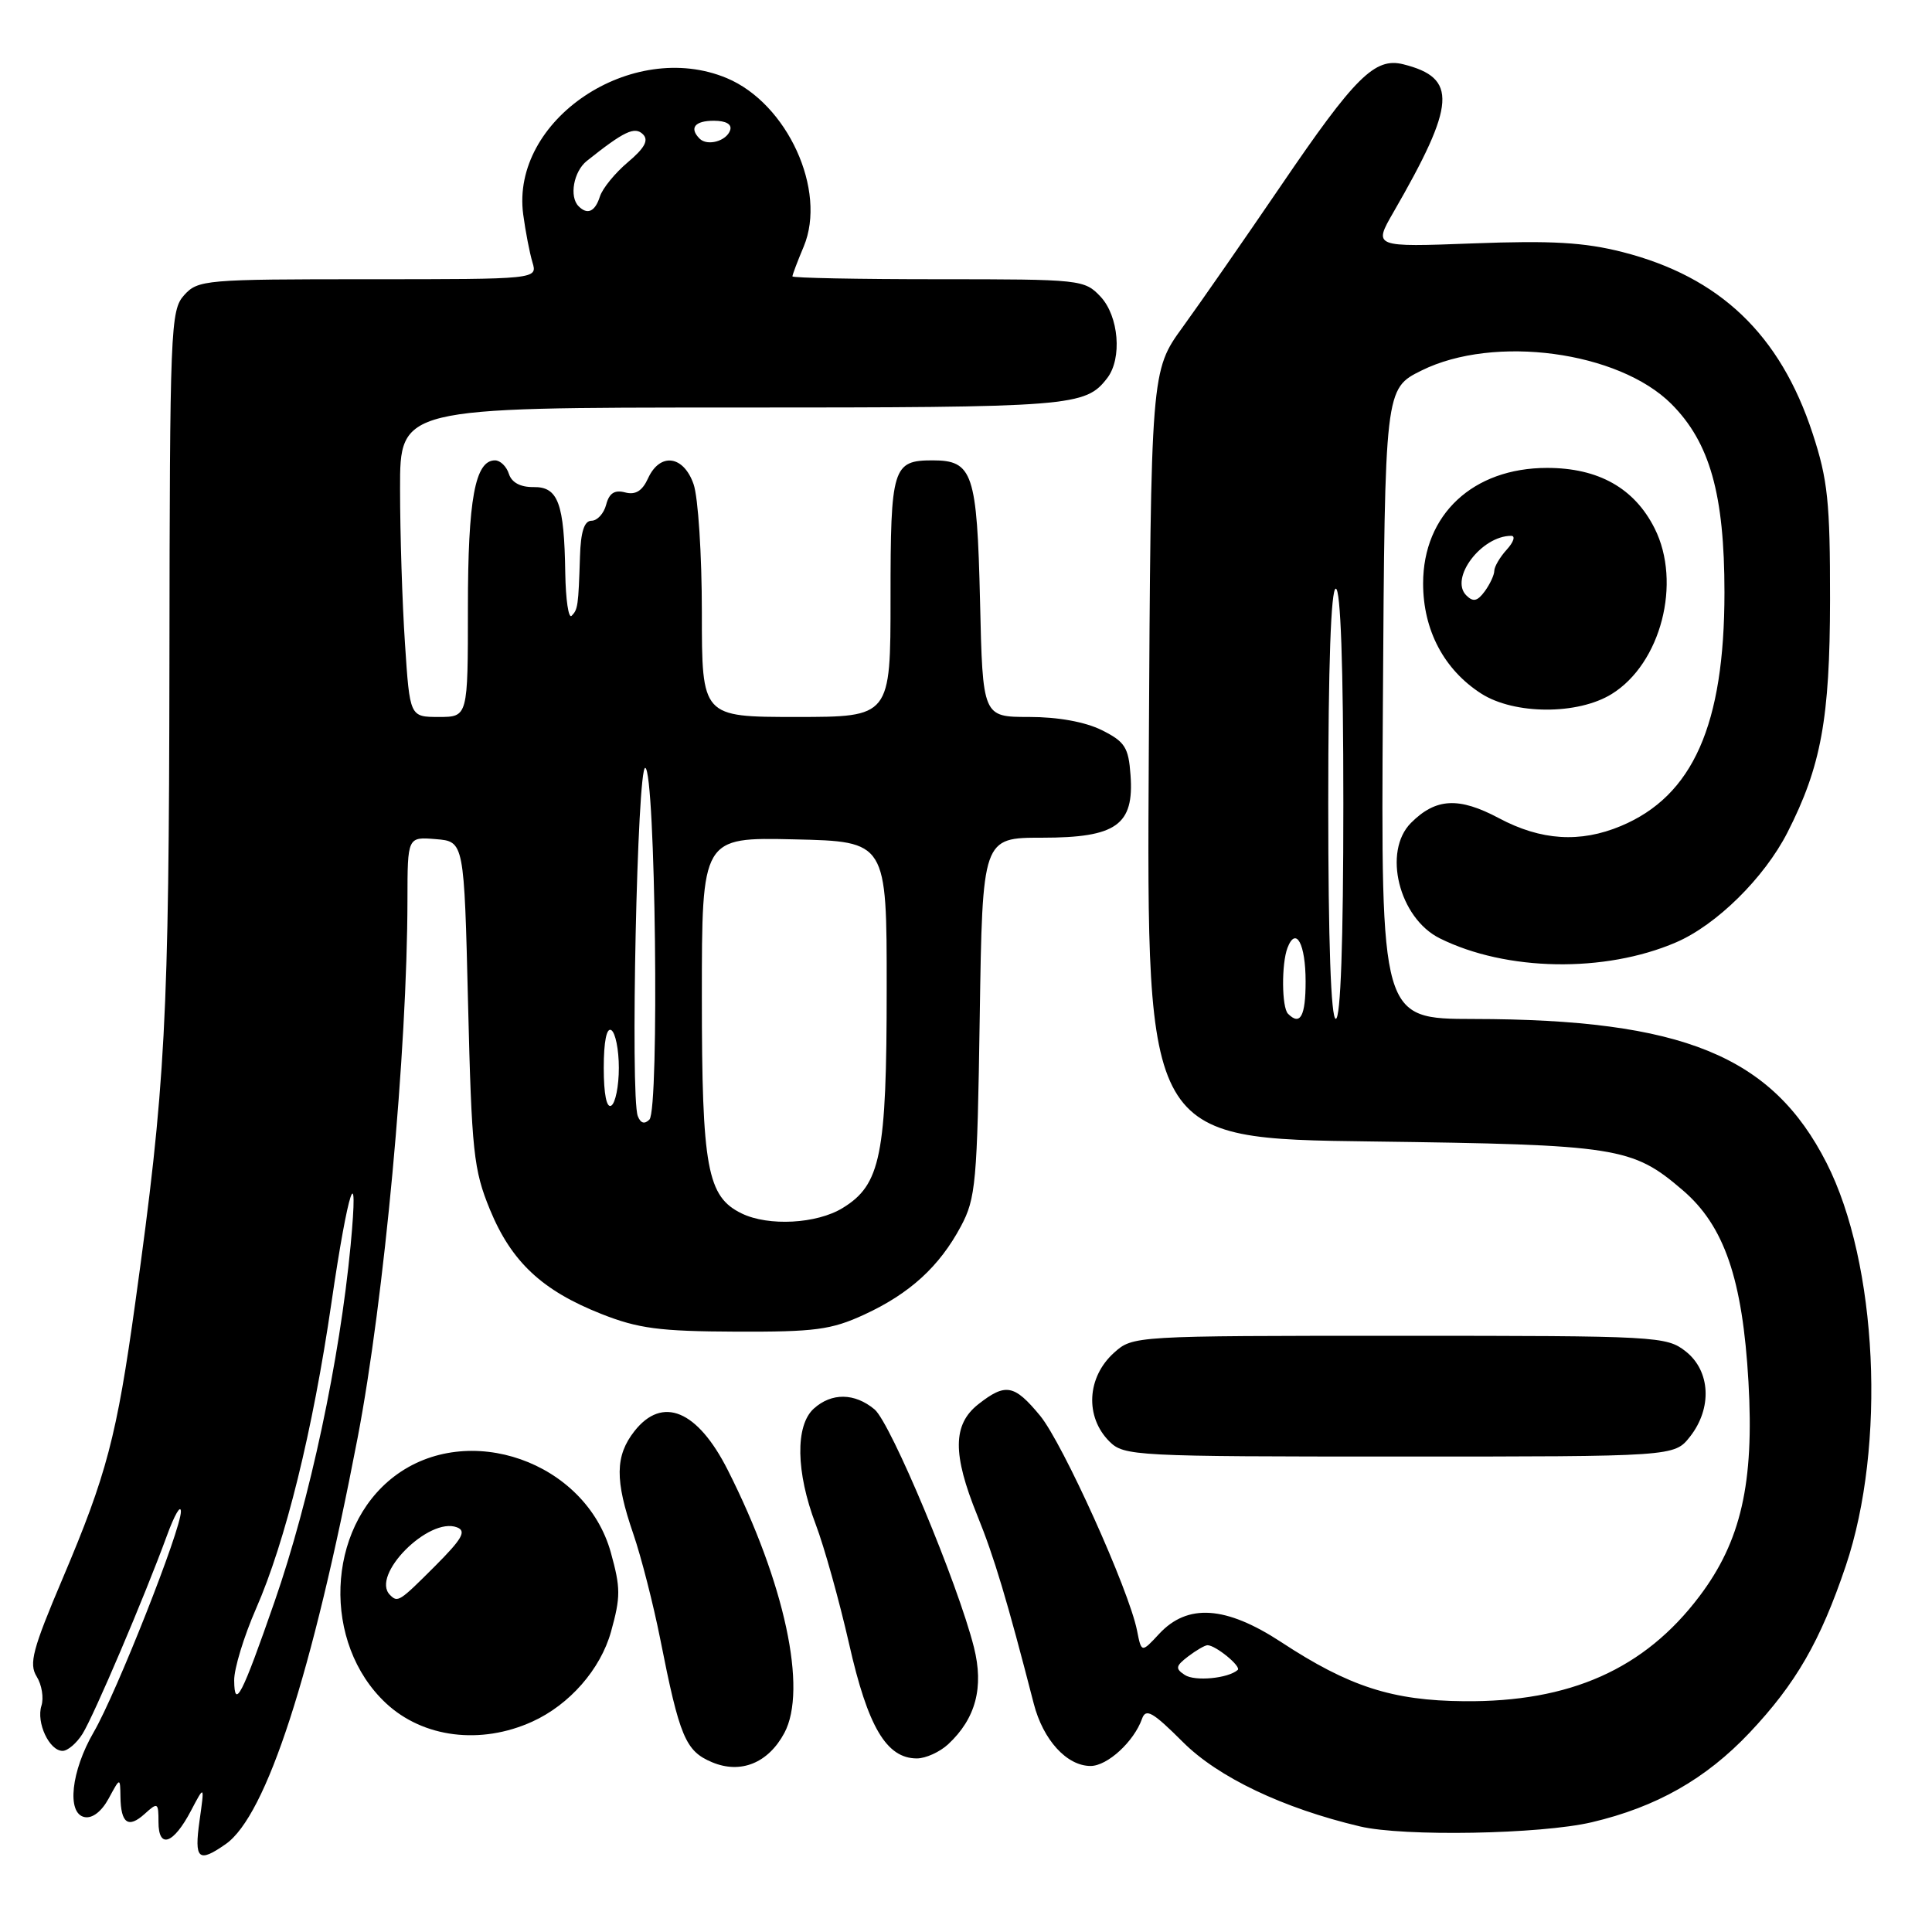 <?xml version="1.0" encoding="UTF-8" standalone="no"?>
<!DOCTYPE svg PUBLIC "-//W3C//DTD SVG 1.1//EN" "http://www.w3.org/Graphics/SVG/1.1/DTD/svg11.dtd" >
<svg xmlns="http://www.w3.org/2000/svg" xmlns:xlink="http://www.w3.org/1999/xlink" version="1.1" viewBox="0 0 256 256">
 <g >
 <path fill="currentColor"
d=" M 29.91 244.35 C 35.30 240.58 41.36 221.88 47.39 190.50 C 50.91 172.13 53.97 139.14 53.99 119.19 C 54.00 110.88 54.00 110.88 57.75 111.19 C 61.50 111.50 61.50 111.50 62.02 133.00 C 62.50 152.66 62.75 154.99 64.92 160.28 C 67.77 167.20 71.83 171.00 79.67 174.10 C 84.57 176.04 87.40 176.41 97.50 176.45 C 107.98 176.49 110.13 176.21 114.50 174.20 C 120.55 171.41 124.47 167.83 127.32 162.50 C 129.30 158.80 129.49 156.71 129.82 134.75 C 130.18 111.00 130.18 111.00 138.09 111.00 C 147.92 111.00 150.29 109.32 149.80 102.70 C 149.54 99.03 149.06 98.28 146.00 96.75 C 143.81 95.66 140.20 95.00 136.36 95.00 C 130.21 95.00 130.21 95.00 129.86 79.65 C 129.46 62.66 128.90 61.00 123.58 61.00 C 118.28 61.00 118.00 61.92 118.00 79.20 C 118.00 95.00 118.00 95.00 105.50 95.00 C 93.00 95.00 93.00 95.00 93.00 81.15 C 93.00 73.53 92.51 65.88 91.90 64.15 C 90.57 60.33 87.45 59.93 85.87 63.38 C 85.11 65.05 84.21 65.61 82.84 65.25 C 81.44 64.88 80.72 65.34 80.32 66.87 C 80.02 68.04 79.14 69.00 78.38 69.00 C 77.42 69.00 76.95 70.45 76.85 73.75 C 76.64 80.31 76.57 80.76 75.74 81.60 C 75.33 82.00 74.96 79.45 74.90 75.92 C 74.76 66.66 73.96 64.49 70.69 64.54 C 68.96 64.56 67.80 63.94 67.43 62.79 C 67.12 61.81 66.29 61.00 65.59 61.00 C 62.95 61.00 62.00 66.14 62.00 80.55 C 62.00 95.00 62.00 95.00 58.15 95.00 C 54.30 95.00 54.30 95.00 53.66 85.25 C 53.30 79.89 53.01 70.66 53.01 64.75 C 53.00 54.00 53.00 54.00 97.07 54.00 C 142.16 54.00 143.81 53.87 146.72 50.09 C 148.71 47.49 148.25 41.90 145.83 39.31 C 143.70 37.05 143.23 37.00 124.33 37.00 C 113.70 37.00 105.00 36.83 105.00 36.62 C 105.00 36.41 105.67 34.63 106.50 32.66 C 109.60 25.23 104.33 13.71 96.30 10.35 C 83.73 5.10 67.64 15.88 69.33 28.43 C 69.63 30.67 70.18 33.51 70.55 34.75 C 71.23 37.00 71.23 37.00 48.77 37.00 C 27.20 37.00 26.23 37.08 24.40 39.11 C 22.59 41.11 22.50 43.43 22.45 87.86 C 22.39 135.26 21.94 143.70 17.93 172.58 C 15.47 190.34 14.13 195.41 8.32 209.11 C 4.31 218.55 3.81 220.46 4.86 222.15 C 5.54 223.24 5.82 224.98 5.49 226.02 C 4.78 228.26 6.54 232.00 8.29 232.00 C 8.97 232.00 10.15 230.99 10.93 229.75 C 12.45 227.31 19.15 211.59 22.11 203.50 C 23.11 200.75 23.95 199.30 23.97 200.28 C 24.01 202.62 15.42 224.36 12.41 229.53 C 9.43 234.66 8.81 240.28 11.19 240.77 C 12.23 240.99 13.46 240.04 14.40 238.31 C 15.92 235.50 15.92 235.50 15.96 238.08 C 16.01 241.62 17.00 242.31 19.17 240.35 C 20.90 238.78 21.00 238.84 21.00 241.43 C 21.00 245.05 22.98 244.36 25.30 239.94 C 27.11 236.50 27.11 236.50 26.44 241.25 C 25.72 246.39 26.28 246.89 29.91 244.35 Z  M 210.91 241.46 C 219.49 239.44 226.02 235.73 231.83 229.59 C 237.97 223.08 241.20 217.48 244.57 207.50 C 249.95 191.54 248.80 167.42 242.03 154.10 C 234.80 139.89 222.97 135.06 195.24 135.02 C 182.98 135.00 182.98 135.00 183.24 93.25 C 183.50 51.50 183.50 51.50 188.37 49.09 C 197.97 44.33 214.48 46.54 221.47 53.53 C 226.56 58.63 228.50 65.50 228.50 78.50 C 228.50 96.04 224.32 105.46 214.78 109.45 C 209.38 111.71 204.19 111.38 198.63 108.42 C 193.30 105.58 190.26 105.74 186.97 109.03 C 183.18 112.82 185.37 121.64 190.77 124.33 C 199.57 128.71 212.63 128.94 222.08 124.87 C 227.45 122.56 233.77 116.32 236.84 110.32 C 241.31 101.55 242.47 95.21 242.49 79.50 C 242.50 66.49 242.19 63.56 240.18 57.43 C 235.88 44.32 227.88 36.69 215.00 33.40 C 209.93 32.11 205.59 31.86 195.23 32.25 C 181.97 32.75 181.97 32.75 184.64 28.12 C 192.93 13.75 193.16 10.33 185.95 8.52 C 182.17 7.57 179.56 10.16 169.71 24.64 C 164.89 31.71 159.05 40.12 156.73 43.32 C 152.50 49.14 152.50 49.14 152.22 100.00 C 151.93 150.87 151.93 150.87 181.72 151.25 C 214.39 151.68 216.27 151.97 222.96 157.70 C 228.48 162.42 230.90 169.48 231.68 183.10 C 232.45 196.54 230.69 204.23 225.18 211.52 C 217.90 221.16 208.04 225.55 194.00 225.42 C 184.49 225.34 178.76 223.49 169.77 217.59 C 162.43 212.78 157.35 212.44 153.58 216.51 C 151.25 219.02 151.25 219.02 150.66 216.04 C 149.58 210.63 140.83 191.25 137.82 187.59 C 134.39 183.44 133.25 183.23 129.63 186.07 C 126.23 188.75 126.20 192.68 129.49 200.79 C 131.72 206.27 133.43 211.97 136.98 225.75 C 138.22 230.56 141.36 234.00 144.51 234.00 C 146.74 234.00 150.25 230.77 151.32 227.76 C 151.83 226.31 152.73 226.83 156.73 230.82 C 161.40 235.50 170.01 239.60 180.20 242.01 C 185.98 243.38 204.14 243.05 210.91 241.46 Z  M 103.93 229.63 C 107.02 223.86 103.98 209.72 96.44 194.80 C 92.42 186.85 87.78 184.92 84.07 189.63 C 81.50 192.91 81.46 196.12 83.92 203.26 C 84.97 206.32 86.57 212.58 87.48 217.16 C 90.05 230.17 90.83 232.02 94.34 233.50 C 98.14 235.10 101.79 233.62 103.93 229.63 Z  M 125.64 231.12 C 129.29 227.72 130.39 223.59 129.05 218.27 C 126.92 209.81 118.03 188.55 115.88 186.75 C 113.24 184.55 110.19 184.52 107.83 186.65 C 105.36 188.89 105.46 195.07 108.08 201.97 C 109.22 204.97 111.21 212.11 112.51 217.82 C 114.99 228.82 117.46 233.00 121.49 233.00 C 122.66 233.00 124.53 232.15 125.64 231.12 Z  M 70.54 228.12 C 75.47 225.88 79.57 221.19 80.96 216.22 C 82.25 211.57 82.24 210.42 80.94 205.72 C 77.59 193.67 62.00 188.19 52.23 195.64 C 43.20 202.53 42.65 217.76 51.15 225.69 C 56.06 230.27 63.70 231.23 70.54 228.12 Z  M 223.93 190.37 C 226.90 186.59 226.65 181.66 223.37 179.07 C 220.81 177.06 219.63 177.00 185.42 177.00 C 150.21 177.00 150.10 177.01 147.61 179.25 C 144.01 182.49 143.74 187.74 147.00 191.00 C 148.93 192.93 150.33 193.00 185.43 193.00 C 221.85 193.00 221.85 193.00 223.93 190.37 Z  M 213.56 91.96 C 220.08 87.93 222.86 77.21 219.25 70.02 C 216.57 64.68 211.80 62.00 205.00 62.00 C 195.19 62.00 188.57 68.17 188.57 77.31 C 188.57 83.50 191.34 88.74 196.28 91.91 C 200.67 94.71 209.07 94.74 213.56 91.96 Z  M 31.03 222.67 C 31.01 221.11 32.32 216.83 33.92 213.17 C 37.82 204.28 41.45 189.56 43.92 172.61 C 46.13 157.44 47.59 153.07 46.46 165.00 C 45.01 180.22 41.06 198.77 36.39 212.20 C 32.05 224.69 31.07 226.59 31.03 222.67 Z  M 98.30 160.80 C 93.70 158.58 93.00 154.81 93.00 132.07 C 93.00 110.94 93.00 110.94 105.25 111.22 C 117.50 111.50 117.50 111.50 117.49 131.00 C 117.49 153.09 116.70 156.99 111.65 160.07 C 108.22 162.17 101.84 162.51 98.30 160.80 Z  M 84.51 147.89 C 83.50 145.25 84.44 101.48 85.50 101.75 C 86.85 102.09 87.39 147.01 86.05 148.35 C 85.40 149.00 84.88 148.84 84.51 147.89 Z  M 80.00 141.50 C 80.00 138.01 80.38 136.12 81.00 136.50 C 81.55 136.84 82.00 139.09 82.00 141.50 C 82.00 143.91 81.55 146.16 81.00 146.50 C 80.38 146.88 80.00 144.99 80.00 141.50 Z  M 76.67 27.33 C 75.40 26.07 76.01 22.72 77.75 21.33 C 82.69 17.39 84.11 16.71 85.20 17.80 C 85.98 18.58 85.43 19.61 83.20 21.49 C 81.50 22.92 79.83 24.97 79.49 26.04 C 78.85 28.05 77.84 28.51 76.67 27.33 Z  M 92.70 18.37 C 91.30 16.96 92.06 16.00 94.58 16.00 C 96.21 16.00 97.01 16.47 96.75 17.25 C 96.27 18.70 93.73 19.40 92.70 18.37 Z  M 156.99 221.94 C 155.71 221.10 155.77 220.76 157.44 219.48 C 158.51 218.67 159.66 218.00 160.00 218.00 C 161.08 218.00 164.52 220.82 164.00 221.28 C 162.73 222.40 158.33 222.82 156.99 221.94 Z  M 170.67 134.33 C 169.83 133.50 169.79 127.70 170.60 125.59 C 171.72 122.68 173.00 125.07 173.00 130.06 C 173.00 134.65 172.29 135.96 170.67 134.33 Z  M 176.00 106.50 C 176.00 88.17 176.36 78.00 177.00 78.00 C 177.64 78.00 178.00 88.17 178.00 106.50 C 178.00 124.83 177.64 135.00 177.00 135.00 C 176.36 135.00 176.00 124.83 176.00 106.50 Z  M 51.67 211.33 C 49.08 208.74 56.82 200.95 60.55 202.38 C 61.84 202.87 61.25 203.90 57.66 207.50 C 52.90 212.26 52.71 212.38 51.67 211.33 Z  M 194.29 78.89 C 192.04 76.64 196.29 71.00 200.24 71.00 C 200.83 71.00 200.57 71.82 199.65 72.83 C 198.74 73.83 198.00 75.10 198.00 75.64 C 198.00 76.18 197.43 77.40 196.74 78.35 C 195.76 79.68 195.20 79.80 194.29 78.89 Z "/>
</g>
</svg>